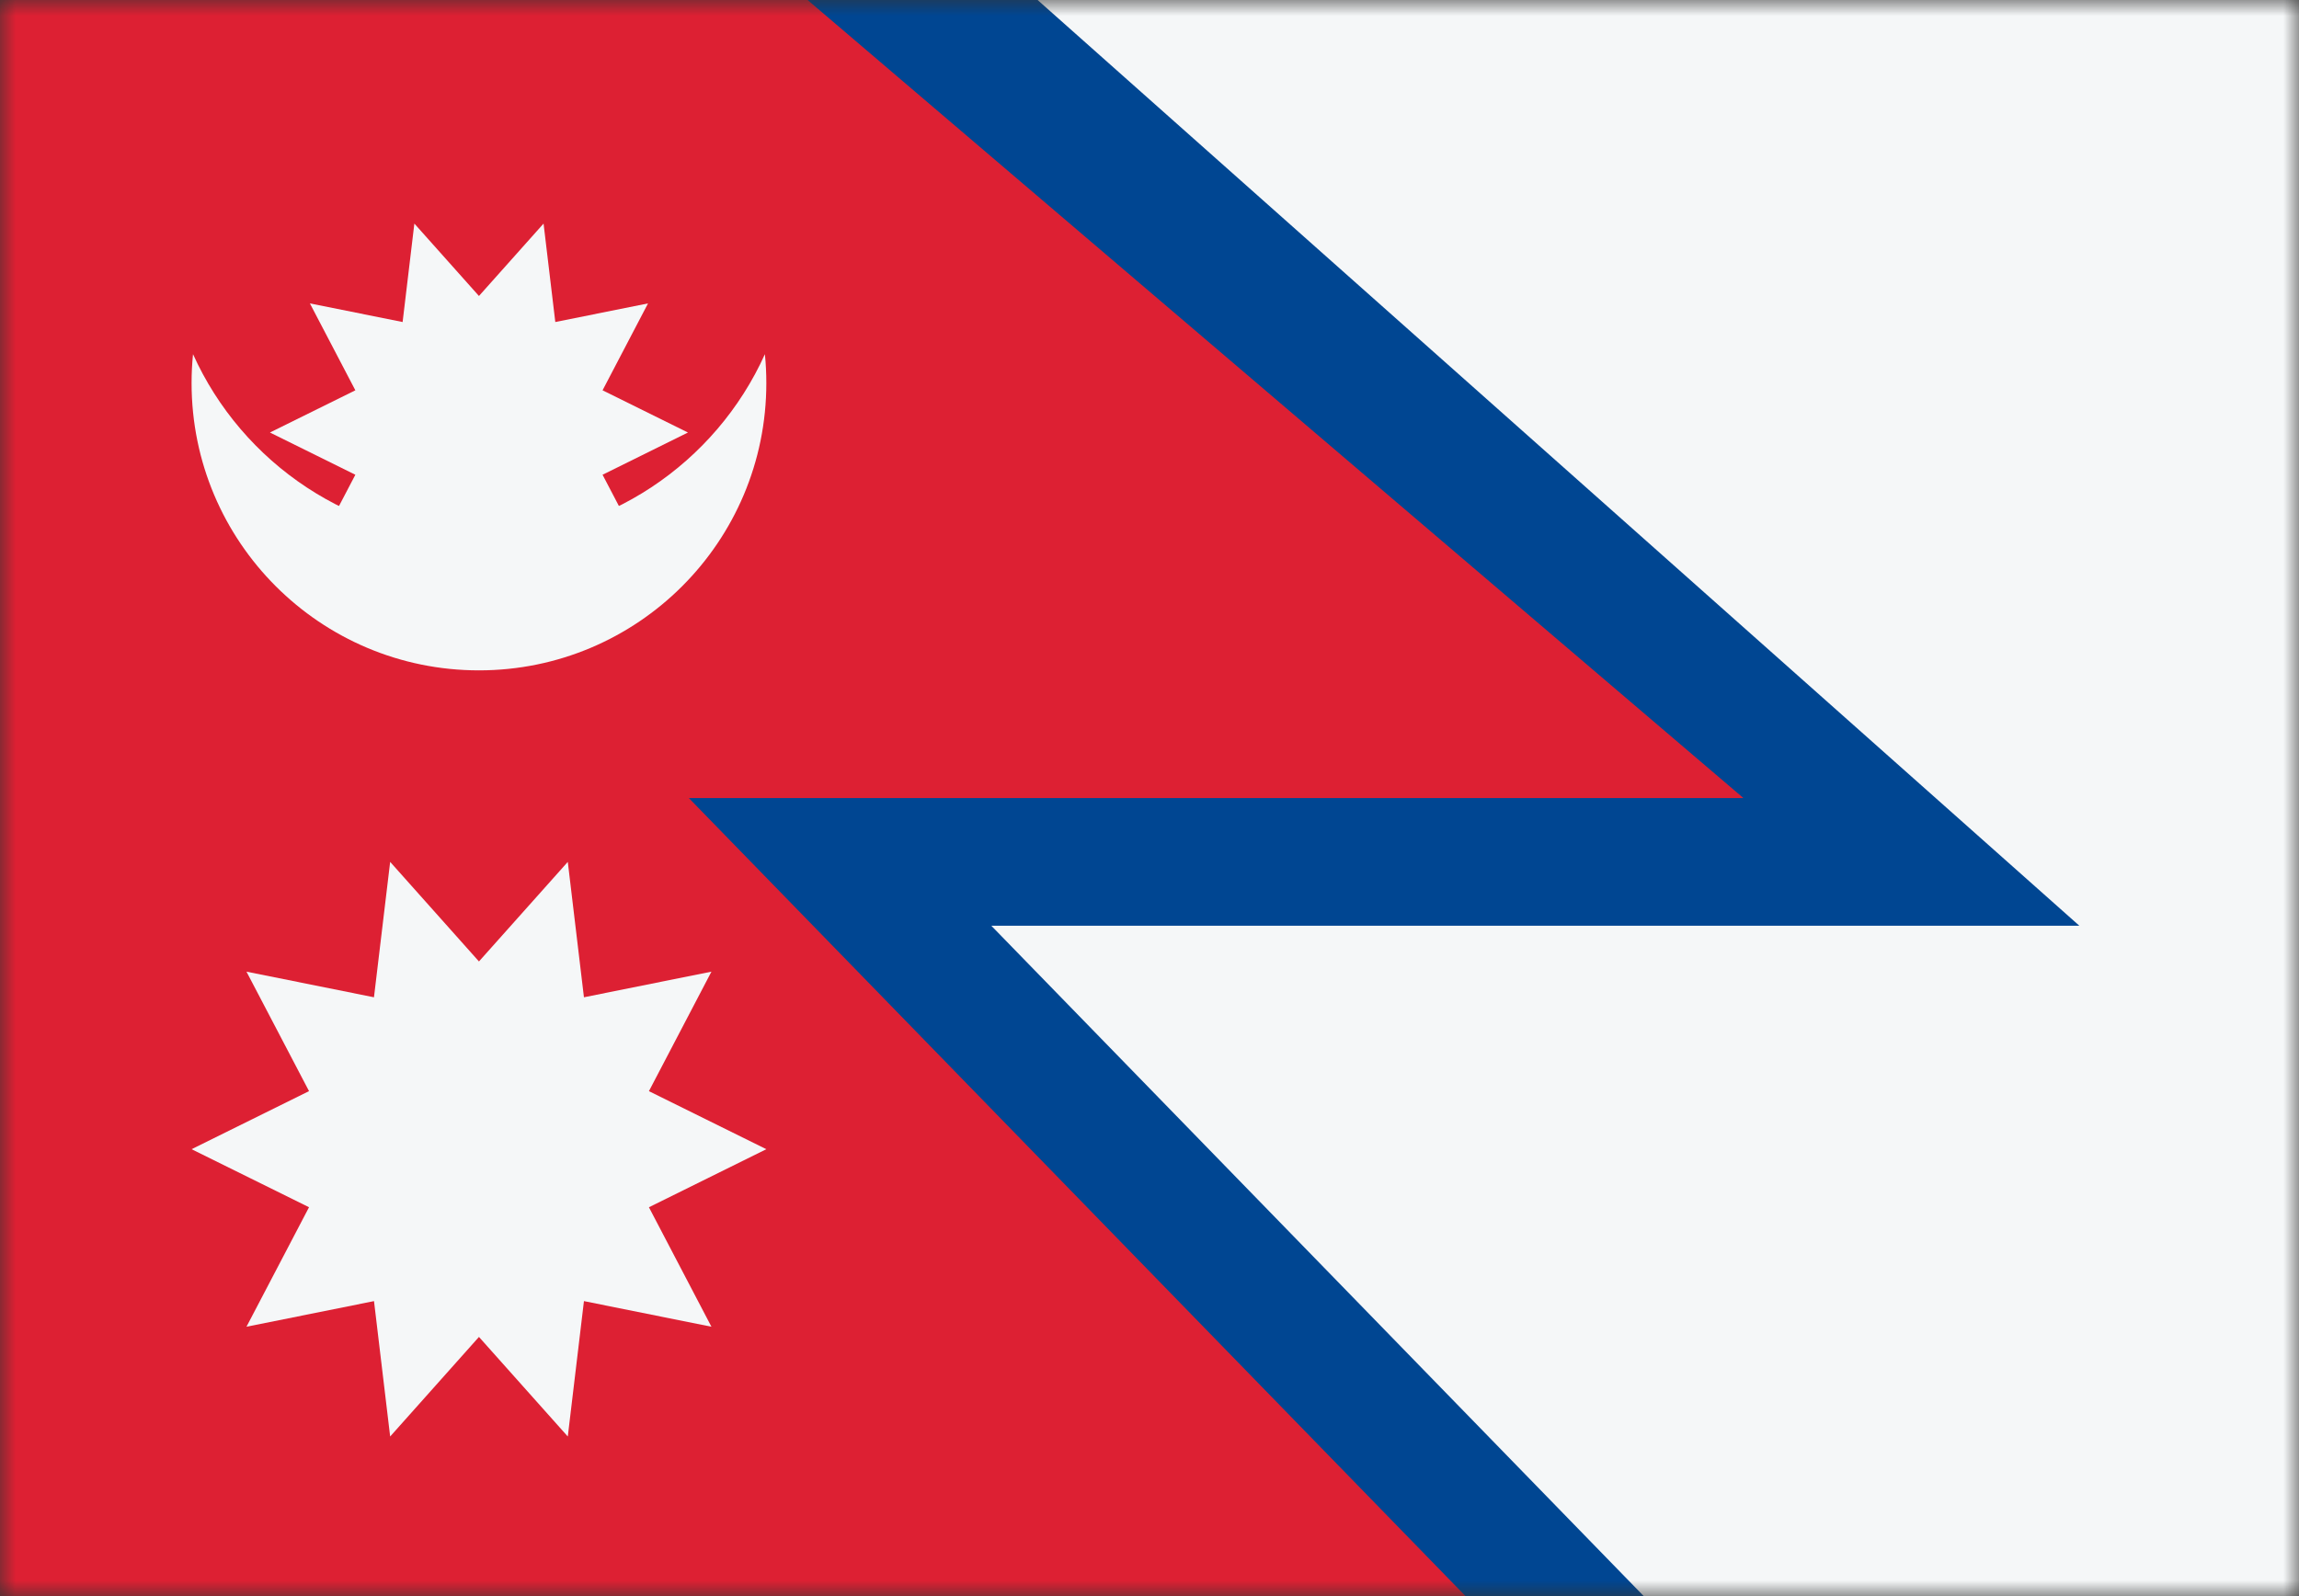 <svg width="72" height="50" viewBox="0 0 72 50" fill="none" xmlns="http://www.w3.org/2000/svg">
<rect x="0" y="0" width="72" height="50" fill="#333333" stroke="none"/>
<mask id="mask0_784_2688" style="mask-type:alpha" maskUnits="userSpaceOnUse" x="0" y="0" width="72" height="50">
<rect width="72" height="50" fill="#D9D9D9"/>
</mask>
<g mask="url(#mask0_784_2688)">
<rect width="72" height="50" fill="#F5F7F8"/>
<path d="M65.121 29H31.046L66.073 65H18.5L-19.4 29L11.045 -19.067L21.86 -9.454L65.121 29Z" fill="#004692"/>
<path d="M54.6 25L16.5 -7.5H-15V25V61H56.6L21.573 25H54.6Z" fill="#DD2033"/>
<path d="M24 36L20.323 37.819L22.281 41.562L18.288 40.759L17.782 45L15 41.881L12.219 45L11.713 40.759L7.719 41.562L9.678 37.818L6 36L9.678 34.181L7.719 30.438L11.712 31.241L12.219 27L15 30.119L17.782 27L18.288 31.241L22.281 30.438L20.323 34.182L24 36Z" fill="#F5F7F8"/>
<mask id="mask1_784_2688" style="mask-type:alpha" maskUnits="userSpaceOnUse" x="6" y="3" width="18" height="18">
<circle cx="15" cy="12" r="9" fill="#D9D9D9"/>
</mask>
<g mask="url(#mask1_784_2688)">
<path d="M21.545 13.549L18.871 14.872L20.295 17.595L17.391 17.011L17.023 20.095L15 17.826L12.977 20.095L12.609 17.011L9.705 17.595L11.129 14.872L8.454 13.549L11.129 12.227L9.705 9.504L12.609 10.088L12.977 7.004L15 9.272L17.023 7.004L17.391 10.088L20.295 9.504L18.871 12.227L21.545 13.549Z" fill="#F5F7F8"/>
</g>
<path d="M23.955 11.095C22.417 14.507 18.986 16.882 15 16.882C11.014 16.882 7.583 14.507 6.045 11.095C6.015 11.393 6 11.695 6 12C6 16.971 10.029 21 15 21C19.971 21 24 16.971 24 12C24 11.695 23.985 11.393 23.955 11.095Z" fill="#F5F7F8"/>
</g>
</svg>

